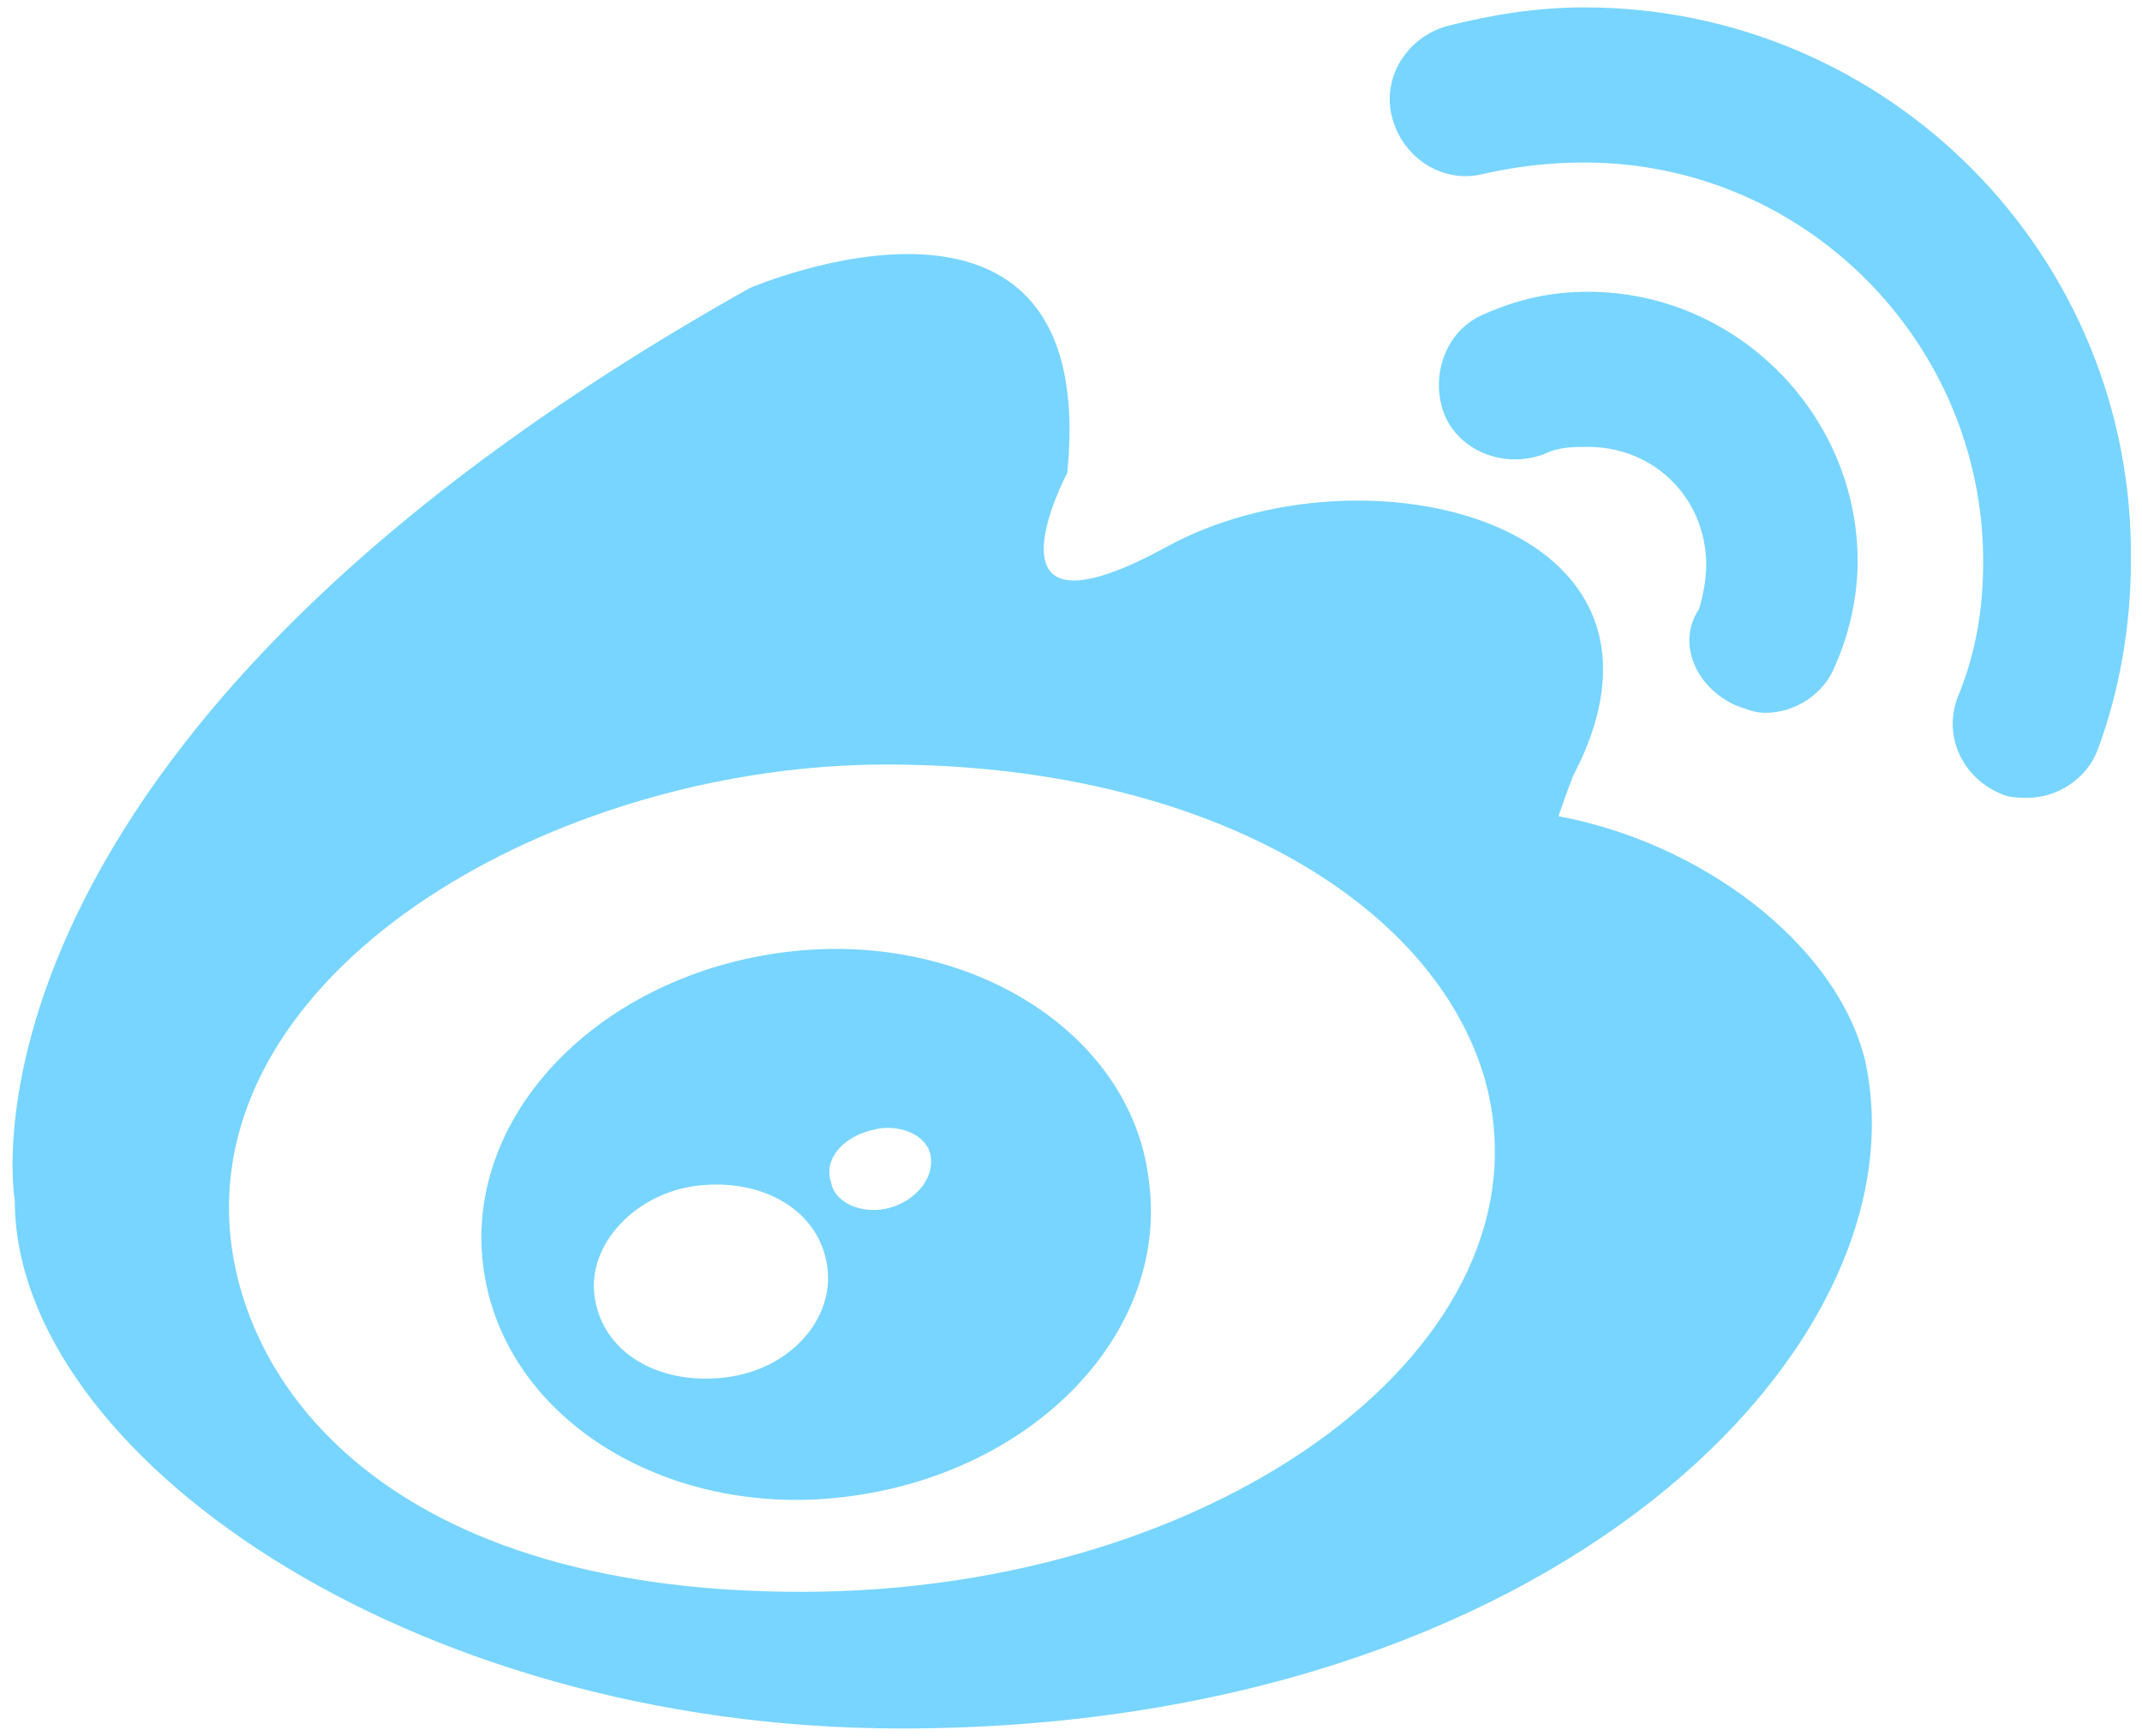 <?xml version="1.0" encoding="utf-8"?>
<!-- Generator: Adobe Illustrator 19.0.0, SVG Export Plug-In . SVG Version: 6.00 Build 0)  -->
<svg version="1.1" id="图层_1" xmlns="http://www.w3.org/2000/svg" xmlns:xlink="http://www.w3.org/1999/xlink" x="0px" y="0px"
	 viewBox="-220 227 58 47" style="enable-background:new -220 227 58 47;" xml:space="preserve">
<style type="text/css">
	.st0{fill:#78D5FF;}
</style>
<title>icon_weibo</title>
<desc>Created with Sketch.</desc>
<g>
	<path class="st0" d="M-198.9,252.8c-5,0.7-8.6,4.5-8,8.6s5.1,6.8,10,6.1c5-0.7,8.6-4.5,8-8.6C-189.4,254.9-193.9,252.1-198.9,252.8
		z M-200.4,264.3c-1.8,0.2-3.3-0.7-3.5-2.2c-0.2-1.4,1.1-2.8,2.8-3c1.8-0.2,3.3,0.7,3.5,2.2C-197.4,262.7-198.6,264.1-200.4,264.3z
		 M-195.9,259.7c-0.7,0.2-1.5-0.1-1.6-0.7c-0.2-0.6,0.3-1.2,1.1-1.4c0.7-0.2,1.5,0.1,1.6,0.7C-194.7,258.9-195.2,259.5-195.9,259.7z
		"/>
	<path class="st0" d="M-177.8,249.1c0.2-0.6,0.4-1.1,0.4-1.1c3.6-6.9-5.7-9.1-11-6.2c-5.3,2.9-2.7-2-2.7-2c0.9-9.1-8.6-5-8.6-5
		c-22.1,12.4-19.9,24.7-19.9,24.7c0,6.8,10.6,14.3,24,14.3c17.7,0,27.8-10.4,26.1-18.1C-170.3,252.5-174,249.8-177.8,249.1z
		 M-198.3,270.1c-11.6,0-15.5-6-15.5-10.4c0-6.9,9.2-12,17.8-12s14.8,3.7,16.2,8.5C-177.8,263.3-186.9,270.1-198.3,270.1z"/>
	<path class="st0" d="M-177.1,227.2c-1.3,0-2.5,0.2-3.7,0.5c-1.1,0.3-1.8,1.4-1.5,2.5s1.4,1.8,2.5,1.5c0.9-0.2,1.8-0.3,2.7-0.3
		c6,0,10.8,4.9,10.8,10.8c0,1.3-0.2,2.5-0.7,3.7c-0.4,1.1,0.2,2.2,1.2,2.6c0.2,0.1,0.5,0.1,0.7,0.1c0.8,0,1.6-0.5,1.9-1.3
		c0.6-1.6,0.9-3.4,0.9-5.1C-162.2,233.9-168.9,227.2-177.1,227.2z"/>
	<path class="st0" d="M-173,246.1c0.3,0.1,0.5,0.2,0.8,0.2c0.8,0,1.6-0.5,1.9-1.3c0.4-0.9,0.6-1.9,0.6-2.8c0-4-3.3-7.3-7.3-7.3
		c-1,0-1.9,0.2-2.8,0.6c-1,0.4-1.5,1.6-1.1,2.7c0.4,1,1.6,1.5,2.7,1.1c0.4-0.2,0.8-0.2,1.2-0.2c1.8,0,3.2,1.4,3.2,3.2
		c0,0.4-0.1,0.9-0.2,1.2C-174.6,244.4-174.1,245.6-173,246.1z"/>
</g>
</svg>

